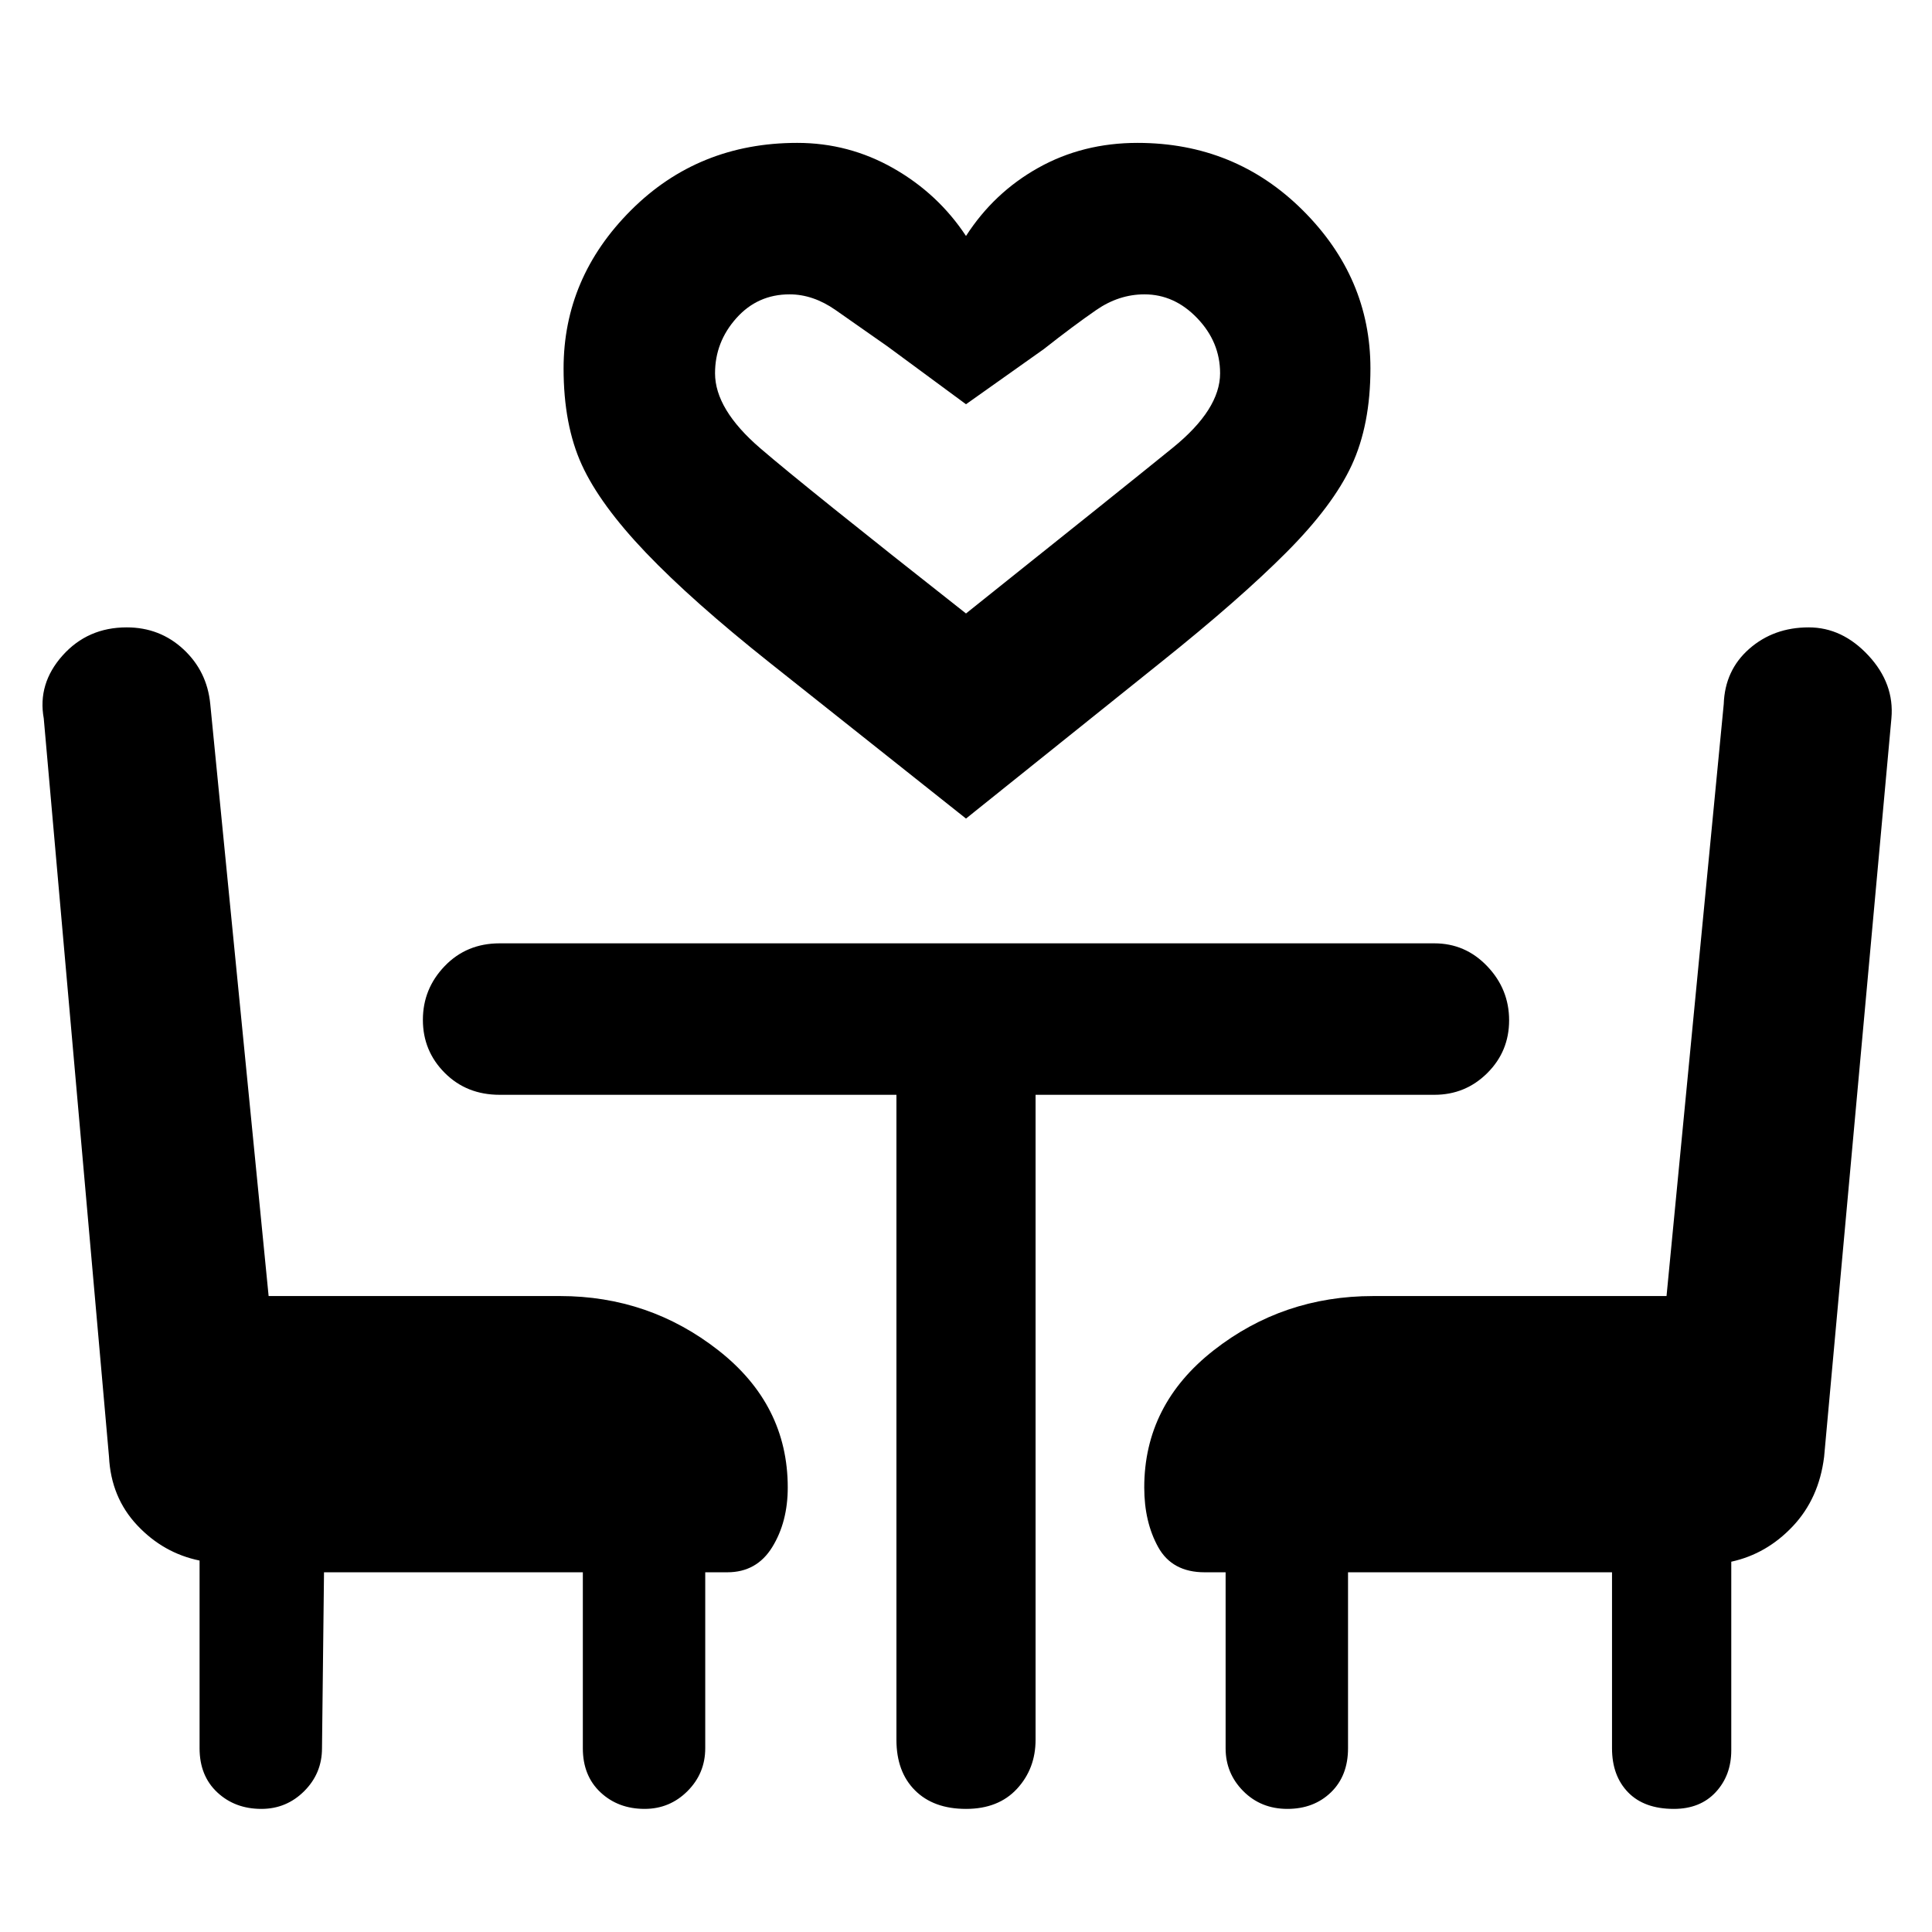 <svg xmlns="http://www.w3.org/2000/svg" height="48" viewBox="0 -960 960 960" width="48"><path d="M480-553.26q-58.78-46.65-97.41-77.35-38.63-30.69-61.57-54.69-22.93-24-31.96-43.81-9.02-19.8-9.02-47.8 0-45.13 33.49-78.61t82.6-33.48q25.63 0 47.82 12.63 22.18 12.63 36.05 33.63 13.87-21.56 35.98-33.91Q538.09-889 565.21-889q48.49 0 82.12 33.48t33.63 78.61q0 28-9.31 48.08-9.3 20.09-32.52 43.37-23.22 23.29-61.85 54.2-38.63 30.91-97.28 78Zm0-101.91q79.3-63.31 102.78-82.37 23.48-19.06 23.48-36.98 0-15.52-11.35-27.37-11.34-11.85-26.24-11.85-12.67 0-23.95 7.78-11.29 7.79-26.05 19.42L480-759.13l-39-28.74q-14.73-10.34-25.86-18.11-11.14-7.76-22.81-7.76-15.9 0-26.46 11.85-10.57 11.85-10.57 27.37 0 17.92 22.48 37.26 22.48 19.35 102.22 82.09Zm0 0ZM161-178.74l-1 87.44q0 12.47-8.83 21.3t-21.3 8.83q-13.13 0-21.91-8.22-8.79-8.22-8.79-21.91v-93.27q-18-3.69-31-17.54t-14-33.98L21.74-603.04q-3.13-17.26 9.35-31.24 12.48-13.98 31.86-13.98 16.48 0 28.22 10.91 11.74 10.92 13.31 27.18l29 294.17h144.78q44.29 0 78.73 27 34.44 27 34.44 68.13 0 17.13-7.71 29.63-7.72 12.5-22.29 12.5h-11v87.44q0 12.47-8.82 21.3-8.83 8.83-21.31 8.83-13.13 0-21.91-8.22t-8.78-21.91v-87.44H161ZM831.7-61.17q-14.7 0-22.7-8.22t-8-21.91v-87.44H669.83v87.44q0 13.69-8.5 21.91t-21.63 8.22q-13.13 0-21.92-8.83Q609-78.83 609-91.3v-87.44h-10.43q-16.14 0-23.07-12.5t-6.93-29.63q0-41.13 34.45-68.13 34.46-27 79.28-27h145.79l28.43-294.17q.57-16.83 12.7-27.46 12.13-10.63 29.52-10.63 16.69 0 29.67 13.98t11.42 31.24l-33.44 366.95q-2.56 20.7-15.56 34.48-13 13.78-30.57 17.61v93.7q0 12.47-7.72 20.8-7.71 8.33-20.84 8.33ZM445.43-416H248.26q-16.41 0-27.27-10.89t-10.86-26.35q0-15.46 10.86-26.74 10.86-11.28 27.27-11.28h464.48q15.41 0 26.27 11.39t10.86 26.85q0 15.45-10.86 26.24Q728.15-416 712.74-416H514.57v320.49q0 14.34-9.22 24.34t-25.35 10q-16.13 0-25.35-9.22-9.22-9.22-9.22-25.12V-416Z"/></svg>